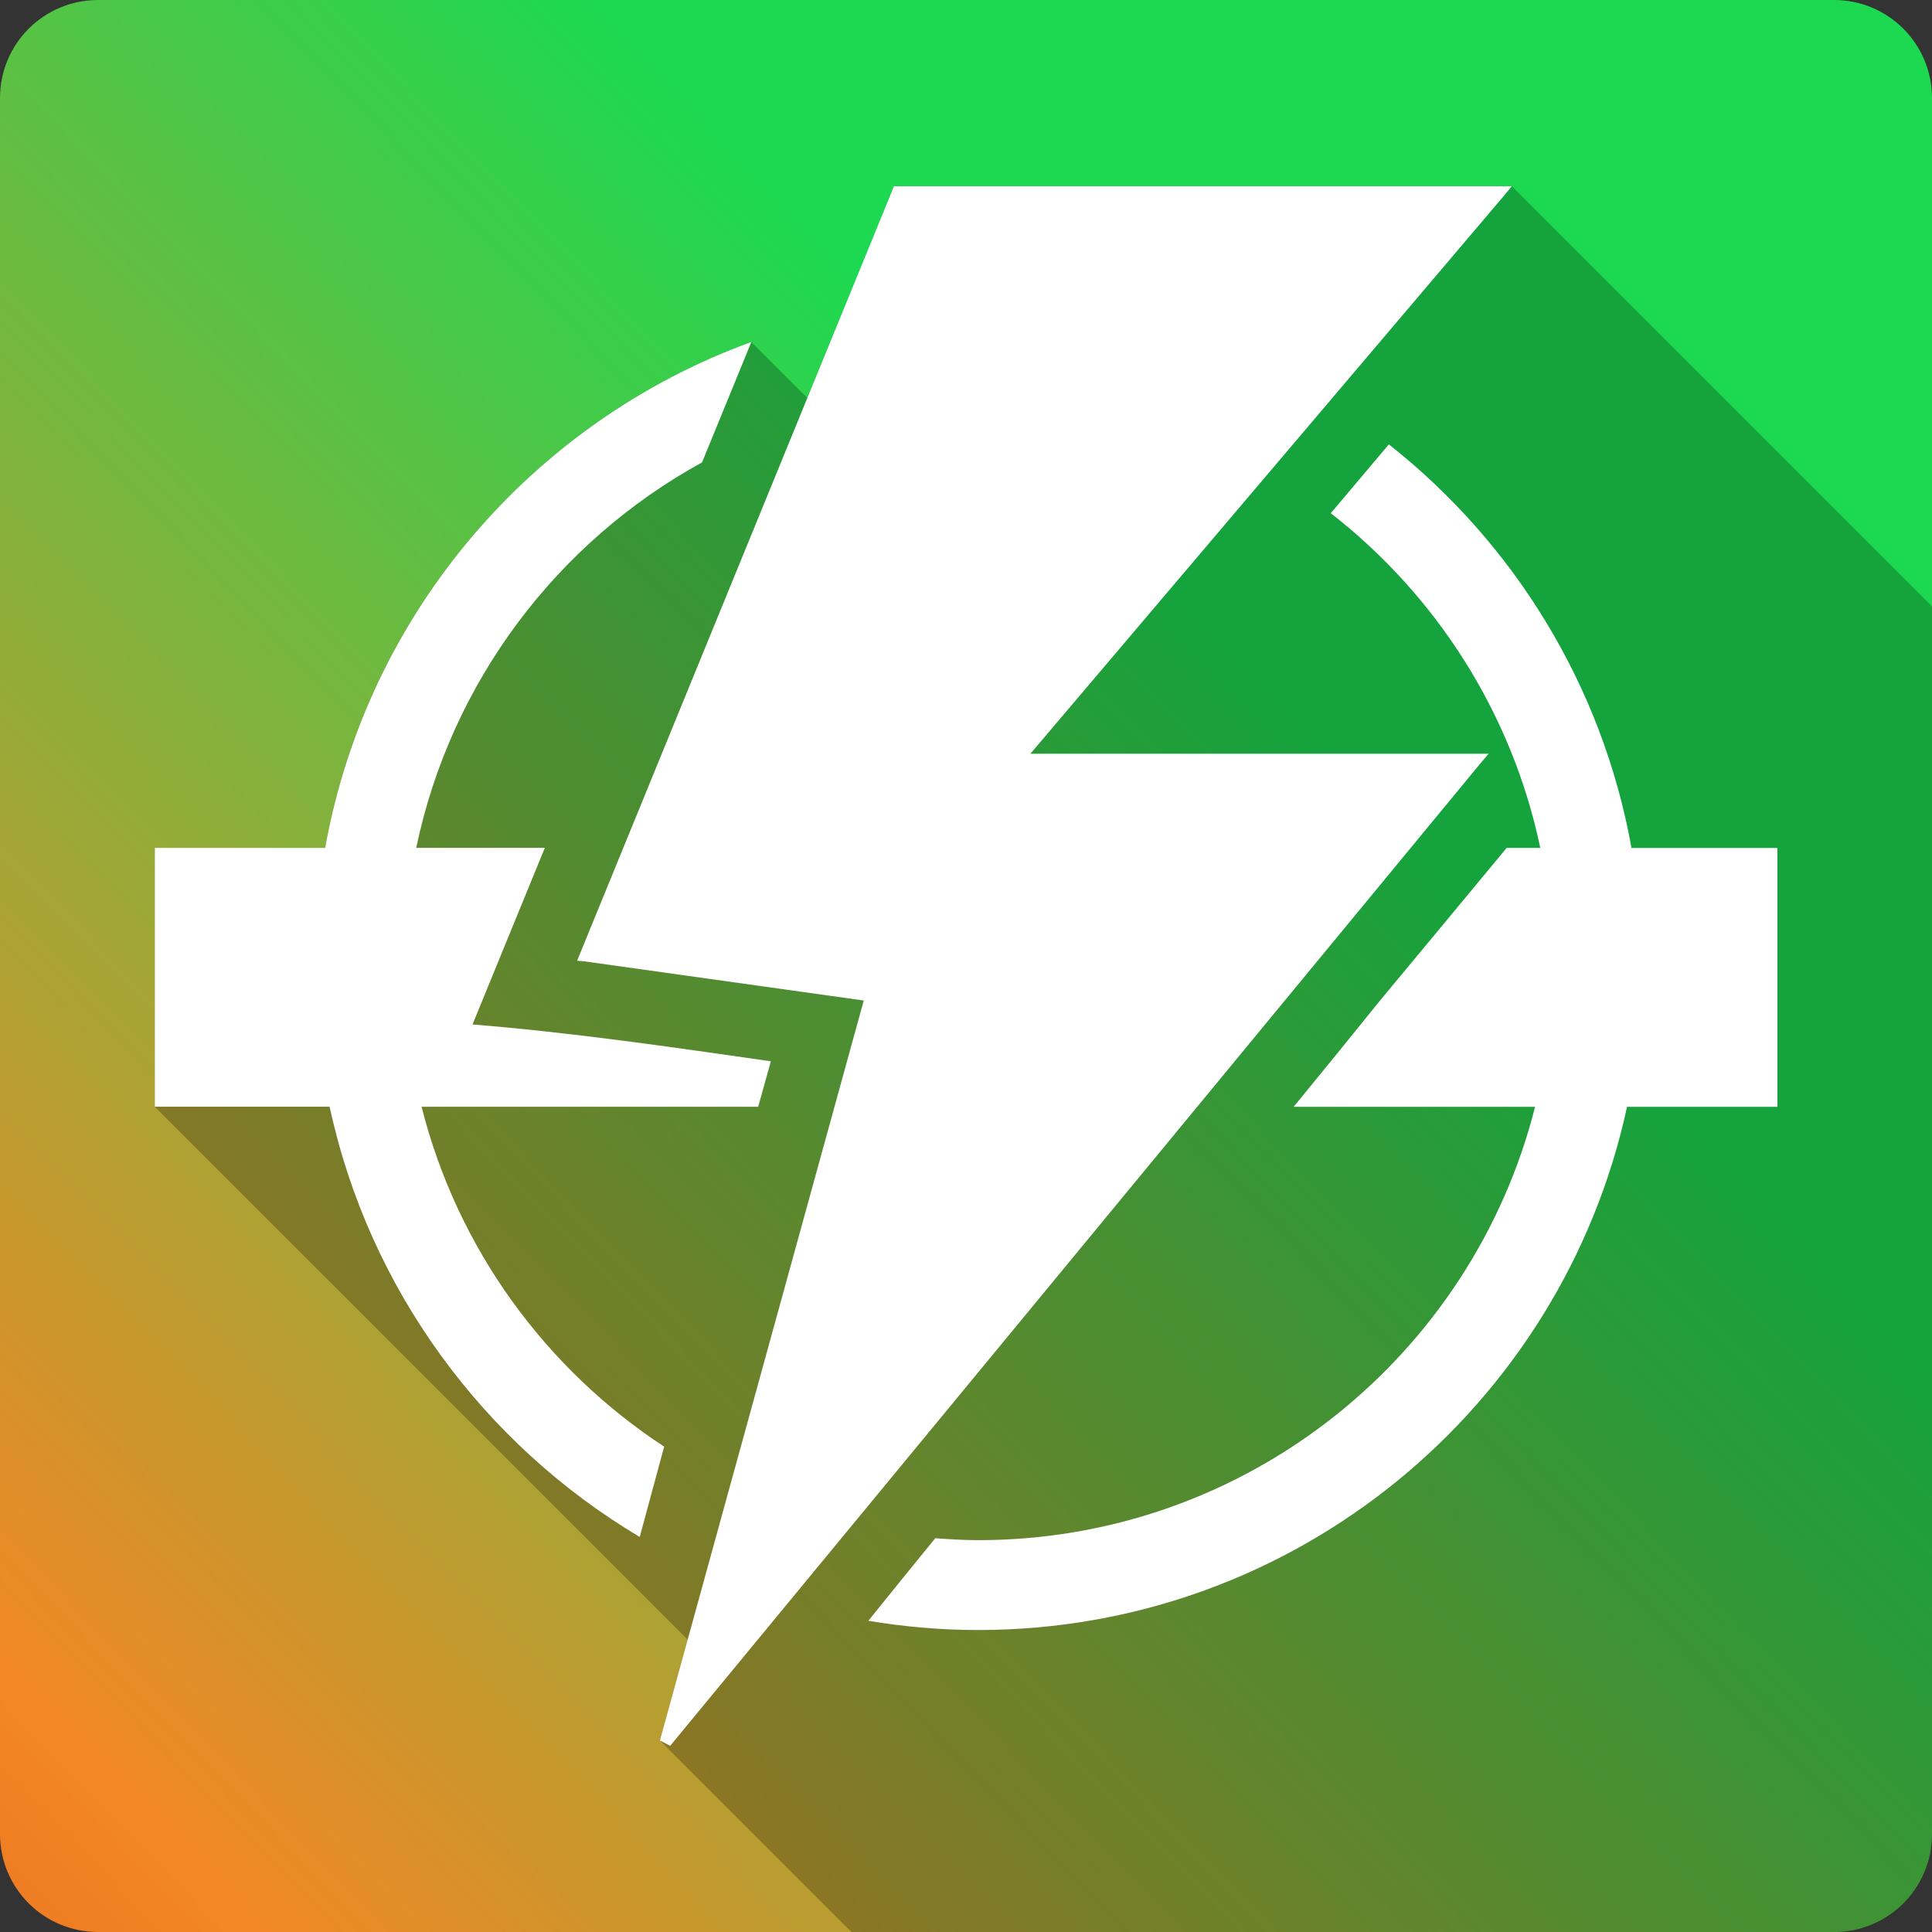 <svg xmlns="http://www.w3.org/2000/svg" xmlns:xlink="http://www.w3.org/1999/xlink" id="svg2" width="100%" height="100%" version="1.1" viewBox="0 0 512 512"><rect x="0" y="0" width="512" height="512" fill="#333333" stroke="none"/><defs id="defs8"><linearGradient id="linearGradient4216-1"><stop id="stop4218-0" offset="0" stop-color="#fff"/><stop id="stop4220-2" offset=".688" stop-color="#e8e8e8"/><stop id="stop4222-6" offset=".875" stop-color="#686868"/><stop id="stop4224-6" offset="1"/></linearGradient><radialGradient id="radialGradient21305" cx="64" cy="64" r="64" gradientTransform="matrix(4.166 0 0 3.888 -39.924 -73.947)" gradientUnits="userSpaceOnUse" xlink:href="#linearGradient4216-1"/><radialGradient id="radialGradient21305-0" cx="64" cy="64" r="64" gradientTransform="matrix(4.166 0 0 3.888 1383.5 -189.35)" gradientUnits="userSpaceOnUse" xlink:href="#linearGradient4216-1"/><linearGradient id="ButtonShadow" x1="45.448" x2="45.448" y1="92.54" y2="7.016" gradientTransform="scale(1.006 .994)" gradientUnits="userSpaceOnUse"><stop id="stop3750-1" offset="0"/><stop id="stop3752-6" offset="1" stop-opacity=".588"/></linearGradient><filter id="filter3174" color-interpolation-filters="sRGB"><feGaussianBlur id="feGaussianBlur3176" stdDeviation="1.71"/></filter><filter id="filter3174-2" color-interpolation-filters="sRGB"><feGaussianBlur id="feGaussianBlur3176-21" stdDeviation="1.71"/></filter><filter id="filter3174-5" color-interpolation-filters="sRGB"><feGaussianBlur id="feGaussianBlur3176-2" stdDeviation="1.71"/></filter><linearGradient id="linearGradient6148" x1="45.448" x2="45.448" y1="92.54" y2="7.016" gradientTransform="scale(1.006 .994)" gradientUnits="userSpaceOnUse" xlink:href="#ButtonShadow"/><filter id="filter3174-3" color-interpolation-filters="sRGB"><feGaussianBlur id="feGaussianBlur3176-9" stdDeviation="1.71"/></filter><radialGradient id="radialGradient26869" cx="64" cy="64" r="64" gradientTransform="matrix(4.166 0 0 3.888 52.766 -98.917)" gradientUnits="userSpaceOnUse" xlink:href="#linearGradient4216-1"/><radialGradient id="radialGradient26875" cx="64" cy="64" r="64" gradientTransform="matrix(4.166 0 0 3.888 1476.2 -214.32)" gradientUnits="userSpaceOnUse" xlink:href="#linearGradient4216-1"/><filter id="filter3174-38" color-interpolation-filters="sRGB"><feGaussianBlur id="feGaussianBlur3176-7" stdDeviation="1.71"/></filter><filter id="filter3174-5-6" color-interpolation-filters="sRGB"><feGaussianBlur id="feGaussianBlur3176-2-7" stdDeviation="1.71"/></filter><filter id="filter3174-3-3" color-interpolation-filters="sRGB"><feGaussianBlur id="feGaussianBlur3176-9-1" stdDeviation="1.71"/></filter><radialGradient id="radialGradient26869-2" cx="64" cy="64" r="64" gradientTransform="matrix(4.166 0 0 3.888 49.28 -97.978)" gradientUnits="userSpaceOnUse" xlink:href="#linearGradient4216-1"/><radialGradient id="radialGradient26875-4" cx="64" cy="64" r="64" gradientTransform="matrix(4.166 0 0 3.888 1472.7 -213.38)" gradientUnits="userSpaceOnUse" xlink:href="#linearGradient4216-1"/><filter id="filter3174-6" color-interpolation-filters="sRGB"><feGaussianBlur id="feGaussianBlur3176-8" stdDeviation="1.71"/></filter><filter id="filter3174-5-3" color-interpolation-filters="sRGB"><feGaussianBlur id="feGaussianBlur3176-2-9" stdDeviation="1.71"/></filter><filter id="filter3174-3-2" color-interpolation-filters="sRGB"><feGaussianBlur id="feGaussianBlur3176-9-9" stdDeviation="1.71"/></filter><radialGradient id="radialGradient26869-3" cx="64" cy="64" r="64" gradientTransform="matrix(4.166 0 0 3.888 85.198 -107.65)" gradientUnits="userSpaceOnUse" xlink:href="#linearGradient4216-1"/><radialGradient id="radialGradient26875-7" cx="64" cy="64" r="64" gradientTransform="matrix(4.166 0 0 3.888 1508.6 -223.05)" gradientUnits="userSpaceOnUse" xlink:href="#linearGradient4216-1"/><radialGradient id="radialGradient21305-0-3" cx="64" cy="64" r="64" gradientTransform="matrix(4.166 0 0 3.888 1443.1 -258.29)" gradientUnits="userSpaceOnUse" xlink:href="#linearGradient4216-1"/><radialGradient id="radialGradient21305-6-1" cx="64" cy="64" r="64" gradientTransform="matrix(4.166 0 0 3.888 19.688 -142.89)" gradientUnits="userSpaceOnUse" xlink:href="#linearGradient4216-1"/><filter id="filter3174-5-0" color-interpolation-filters="sRGB"><feGaussianBlur id="feGaussianBlur3176-2-3" stdDeviation="1.71"/></filter><filter id="filter3174-39" color-interpolation-filters="sRGB"><feGaussianBlur id="feGaussianBlur3176-1" stdDeviation="1.71"/></filter><linearGradient id="linearGradient112915" x1="285.34" x2="-322.53" y1="130.21" y2="719.29" gradientTransform="translate(3e-5,-5e-5)" gradientUnits="userSpaceOnUse"><stop id="stop112283" offset="0" stop-color="#1cd951"/><stop id="stop112285" offset=".5" stop-color="#f38725"/><stop id="stop112287" offset="1" stop-color="#c50e0e"/></linearGradient></defs><path id="path4230" d="m273.04 165.47c-2.12 7.345-36.402 181.33-29.267 189.98 6.176 7.483 15.826 4.24 17.946-3.104-2.12 7.345-6.361 22.034-8.481 29.379-17.946 3.104-33.92-0.817-37.444-17.946-4.071-19.793 27.134-182.59 29.267-189.98-4.741-8.958-29.531-15.826-33.772-1.136l-7.913-2.12c18.514-34.603 53.838-9.313 69.663-5.072z" display="none"/><path id="path4232" d="m250.86 183.26c-26.427 32.483-124.22 164.54-147.96 158.17l-15.826-4.24 12.153-12.569 7.913 2.12c15.826 4.24 123.65-133.04 140.05-160.3 12.573-20.906 3.672 16.81 3.672 16.81z" display="none"/><path id="path4234" d="m187.97 253.45 47.477 12.721-4.24 14.689-55.39-14.842z" display="none"/><ellipse id="path3281-0-0" cx="226.69" cy="174.85" fill="url(#radialGradient21305)" display="none" rx="266.61" ry="248.8" transform="matrix(.966 .259 -.277 .961 0 0)"/><path id="path4230-0" d="m273.04 165.47c-2.12 7.345-36.402 181.33-29.267 189.98 6.176 7.483 15.826 4.24 17.946-3.104-2.12 7.345-6.361 22.034-8.481 29.379-17.946 3.104-33.92-0.817-37.444-17.946-4.071-19.793 27.134-182.59 29.267-189.98-4.741-8.958-29.531-15.826-33.772-1.136l-7.913-2.12c18.514-34.603 53.838-9.313 69.663-5.072z" display="none"/><path id="path4232-1" d="m250.86 183.26c-26.427 32.483-124.22 164.54-147.96 158.17l-15.826-4.24 12.153-12.569 7.913 2.12c15.826 4.24 123.65-133.04 140.05-160.3 12.573-20.906 3.672 16.81 3.672 16.81z" display="none"/><path id="path4234-6" d="m187.97 253.45 47.477 12.721-4.24 14.689-55.39-14.842z" display="none"/><ellipse id="path3281-0-0-1" cx="226.69" cy="174.85" fill="url(#radialGradient21305)" display="none" rx="266.61" ry="248.8" transform="matrix(.966 .259 -.277 .961 0 0)"/><path id="path4230-8" d="m1680 423c-2.12 7.345-36.402 181.33-29.267 189.98 6.176 7.483 15.826 4.24 17.946-3.104-2.12 7.345-6.361 22.034-8.481 29.379-17.946 3.104-33.92-0.817-37.444-17.946-4.071-19.793 27.134-182.59 29.267-189.98-4.741-8.958-29.531-15.826-33.772-1.136l-7.913-2.12c18.514-34.603 53.838-9.313 69.663-5.072z" display="none"/><path id="path4232-9" d="m1657.8 440.8c-26.427 32.483-124.22 164.54-147.96 158.17l-15.826-4.24 12.153-12.569 7.913 2.12c15.826 4.24 123.65-133.04 140.05-160.3 12.573-20.906 3.672 16.81 3.672 16.81z" display="none"/><path id="path4234-5" d="m1594.9 510.99 47.477 12.721-4.24 14.689-55.39-14.842z" display="none"/><ellipse id="path3281-0-0-6" cx="1650.1" cy="59.452" fill="url(#radialGradient21305-0)" display="none" rx="266.61" ry="248.8" transform="matrix(.966 .259 -.277 .961 0 0)"/><g id="layer2" display="none" transform="matrix(6.727 0 0 6.727 -2789.7 -809.34)"><rect id="rect3745" width="86" height="85" x="5" y="7" fill="url(#ButtonShadow)" filter="url(#filter3174)" opacity=".9" rx="6" ry="6"/></g><g id="layer2-8" display="none" transform="matrix(6.727 0 0 6.727 -2077.1 -889.77)"><rect id="rect3745-5" width="86" height="85" x="5" y="7" fill="url(#linearGradient6148)" filter="url(#filter3174-2)" opacity=".9" rx="6" ry="6"/></g><g id="layer2-3" display="none" transform="matrix(6.727 0 0 6.727 -2077.1 -889.77)"><rect id="rect3745-8" width="86" height="85" x="5" y="7" fill="url(#linearGradient6148)" filter="url(#filter3174-5)" opacity=".9" rx="6" ry="6"/></g><path id="path3848" fill-opacity=".392" d="m-785.82-490.39c-31.718 0.73-61.283 23.617-71.031 53.75-10.408 29.448-0.154 63.832 23.031 84.219 0.211 0.188 0.443 0.346 0.656 0.531 0.061 0.054 0.127 0.102 0.188 0.156 0.533 0.456 1.047 0.934 1.594 1.375 0.098 0.08 0.214 0.139 0.312 0.219 0.011 0.009 0.02 0.022 0.031 0.031 0.092 0.075 0.189 0.144 0.281 0.219 0.011 0.009 0.02 0.022 0.031 0.031 0.081 0.066 0.169 0.122 0.25 0.188 0.011 0.009 0.02 0.022 0.031 0.031 0.011 0.009 0.02 0.022 0.031 0.031 0.068 0.056 0.119 0.132 0.188 0.188 0.081 0.066 0.169 0.122 0.25 0.188 0.263 0.216 0.516 0.444 0.781 0.656 0.011 0.009 0.02 0.022 0.031 0.031v77.719l366.09 366.06h61.812c0.195-5.167 0.399-10.333 0.594-15.5l15.5-0.562v-71.125c-0.117-3.506-0.666-7.176 2.969-9.094 17.971-15.566 29.967-38.912 28.375-63.031 0.243-20.205-8.836-39.465-23.031-53.562-0.131-0.131-0.275-0.244-0.406-0.375l-343.31-342.94c-1.688-1.849-3.394-3.742-5.125-5.5-0.129-0.132-0.245-0.276-0.375-0.406-14.005-14.287-33.185-23.492-53.375-23.375-2.128-0.153-4.261-0.205-6.375-0.156z" display="none"/><path id="path11978" fill-opacity=".392" d="m-725.7-466.45c1.466 1.516 2.905 3.064 4.25 4.688 1.58 1.907 3.071 3.897 4.469 5.938 1.398 2.04 2.706 4.124 3.906 6.281 1.2 2.157 2.295 4.367 3.281 6.625 0.986 2.259 1.838 4.594 2.594 6.938 0.756 2.344 1.396 4.713 1.906 7.125s0.908 4.847 1.156 7.312c0.248 2.466 0.343 4.966 0.312 7.469 0.199 3.015 0.211 6.023 0 9s-0.628 5.932-1.219 8.844c-0.591 2.912-1.371 5.775-2.312 8.594-0.941 2.819-2.051 5.582-3.312 8.281s-2.666 5.323-4.219 7.875c-1.553 2.552-3.249 5.029-5.062 7.406s-3.768 4.669-5.812 6.844-4.191 4.242-6.438 6.188c-0.909 0.479-1.542 1.049-2 1.719-0.458 0.67-0.723 1.419-0.875 2.219-0.304 1.6-0.152 3.403-0.094 5.156v71.125h-16.094v16.062h-61.812l350 350h61.812c0.195-5.167 0.399-10.333 0.594-15.5l15.5-0.562v-71.125c-0.117-3.506-0.666-7.176 2.969-9.094 17.971-15.566 29.967-38.912 28.375-63.031 0.243-20.205-8.836-39.465-23.031-53.562-0.131-0.131-0.275-0.244-0.406-0.375l-343.31-342.94c-1.688-1.849-3.394-3.742-5.125-5.5zm-87.375 211.69v-16.062h-16.094l16.094 16.062z" display="none"/><path id="path11980" fill-opacity=".392" d="m-998.29-281.7 425.16 425.12v-125.12l-300-300z" display="none"/><g id="layer2-4" display="none" transform="matrix(6.727 0 0 6.727 -2834.4 -809.34)"><rect id="rect3745-3" width="86" height="85" x="5" y="7" fill="url(#linearGradient6148)" filter="url(#filter3174-3)" opacity=".9" rx="6" ry="6"/></g><path id="path4230-3" d="m369.5 165.47c-2.12 7.345-36.402 181.33-29.267 189.98 6.176 7.483 15.826 4.24 17.946-3.104-2.12 7.345-6.361 22.034-8.481 29.379-17.946 3.104-33.92-0.817-37.444-17.946-4.071-19.793 27.134-182.59 29.267-189.98-4.741-8.958-29.531-15.826-33.772-1.136l-7.913-2.12c18.514-34.603 53.838-9.313 69.663-5.072z" display="none"/><path id="path4232-8" d="m347.31 183.26c-26.427 32.483-124.22 164.54-147.96 158.17l-15.826-4.24 12.153-12.569 7.913 2.12c15.826 4.24 123.65-133.04 140.05-160.3 12.573-20.906 3.672 16.81 3.672 16.81z" display="none"/><path id="path4234-62" d="m284.43 253.45 47.477 12.721-4.24 14.689-55.39-14.842z" display="none"/><ellipse id="path3281-0-0-9" cx="319.38" cy="149.88" fill="url(#radialGradient26869)" display="none" rx="266.61" ry="248.8" transform="matrix(.966 .259 -.277 .961 0 0)"/><path id="path4230-0-4" d="m369.5 165.47c-2.12 7.345-36.402 181.33-29.267 189.98 6.176 7.483 15.826 4.24 17.946-3.104-2.12 7.345-6.361 22.034-8.481 29.379-17.946 3.104-33.92-0.817-37.444-17.946-4.071-19.793 27.134-182.59 29.267-189.98-4.741-8.958-29.531-15.826-33.772-1.136l-7.913-2.12c18.514-34.603 53.838-9.313 69.663-5.072z" display="none"/><path id="path4232-1-3" d="m347.31 183.26c-26.427 32.483-124.22 164.54-147.96 158.17l-15.826-4.24 12.153-12.569 7.913 2.12c15.826 4.24 123.65-133.04 140.05-160.3 12.573-20.906 3.672 16.81 3.672 16.81z" display="none"/><path id="path4234-6-2" d="m284.43 253.45 47.477 12.721-4.24 14.689-55.39-14.842z" display="none"/><ellipse id="path3281-0-0-1-8" cx="319.38" cy="149.88" fill="url(#radialGradient26869)" display="none" rx="266.61" ry="248.8" transform="matrix(.966 .259 -.277 .961 0 0)"/><path id="path4230-8-5" d="m1776.4 423c-2.12 7.345-36.402 181.33-29.267 189.98 6.176 7.483 15.826 4.24 17.946-3.104-2.12 7.345-6.361 22.034-8.481 29.379-17.946 3.104-33.92-0.817-37.444-17.946-4.071-19.793 27.134-182.59 29.267-189.98-4.741-8.958-29.531-15.826-33.772-1.136l-7.913-2.12c18.514-34.603 53.838-9.313 69.663-5.072z" display="none"/><path id="path4232-9-3" d="m1754.2 440.8c-26.427 32.483-124.22 164.54-147.96 158.17l-15.826-4.24 12.153-12.569 7.913 2.12c15.826 4.24 123.65-133.04 140.05-160.3 12.573-20.906 3.672 16.81 3.672 16.81z" display="none"/><path id="path4234-5-3" d="m1691.4 510.99 47.477 12.721-4.24 14.689-55.39-14.842z" display="none"/><ellipse id="path3281-0-0-6-9" cx="1742.8" cy="34.482" fill="url(#radialGradient26875)" display="none" rx="266.61" ry="248.8" transform="matrix(.966 .259 -.277 .961 0 0)"/><g id="layer2-5" display="none" transform="matrix(6.727 0 0 6.727 -2080.7 -889.77)"><rect id="rect3745-6" width="86" height="85" x="5" y="7" fill="url(#linearGradient6148)" filter="url(#filter3174-38)" opacity=".9" rx="6" ry="6"/></g><g id="layer2-3-5" display="none" transform="matrix(6.727 0 0 6.727 -2080.7 -889.77)"><rect id="rect3745-8-5" width="86" height="85" x="5" y="7" fill="url(#linearGradient6148)" filter="url(#filter3174-5-6)" opacity=".9" rx="6" ry="6"/></g><path id="path3848-3" fill-opacity=".392" d="m-789.45-490.39c-31.718 0.73-61.283 23.617-71.031 53.75-10.408 29.448-0.154 63.832 23.031 84.219 0.211 0.188 0.443 0.346 0.656 0.531 0.061 0.054 0.127 0.102 0.188 0.156 0.533 0.456 1.047 0.934 1.594 1.375 0.098 0.08 0.214 0.139 0.312 0.219 0.011 0.009 0.02 0.022 0.031 0.031 0.092 0.075 0.189 0.144 0.281 0.219 0.011 0.009 0.02 0.022 0.031 0.031 0.081 0.066 0.169 0.122 0.25 0.188 0.011 0.009 0.02 0.022 0.031 0.031 0.011 0.009 0.02 0.022 0.031 0.031 0.068 0.056 0.119 0.132 0.188 0.188 0.081 0.066 0.169 0.122 0.25 0.188 0.263 0.216 0.516 0.444 0.781 0.656 0.011 0.009 0.02 0.022 0.031 0.031v77.719l366.09 366.06h61.812c0.195-5.167 0.399-10.333 0.594-15.5l15.5-0.562v-71.125c-0.117-3.506-0.666-7.176 2.969-9.094 17.971-15.566 29.967-38.912 28.375-63.031 0.243-20.205-8.836-39.465-23.031-53.562-0.131-0.131-0.275-0.244-0.406-0.375l-343.31-342.94c-1.688-1.849-3.394-3.742-5.125-5.5-0.129-0.132-0.245-0.276-0.375-0.406-14.005-14.287-33.185-23.492-53.375-23.375-2.128-0.153-4.261-0.205-6.375-0.156z" display="none"/><path id="path11978-0" fill-opacity=".392" d="m-729.32-466.45c1.466 1.516 2.905 3.064 4.25 4.688 1.58 1.907 3.071 3.897 4.469 5.938 1.398 2.04 2.706 4.124 3.906 6.281 1.2 2.157 2.295 4.367 3.281 6.625 0.986 2.259 1.838 4.594 2.594 6.938 0.756 2.344 1.396 4.713 1.906 7.125s0.908 4.847 1.156 7.312c0.248 2.466 0.343 4.966 0.312 7.469 0.199 3.015 0.211 6.023 0 9s-0.628 5.932-1.219 8.844c-0.591 2.912-1.371 5.775-2.312 8.594-0.941 2.819-2.051 5.582-3.312 8.281s-2.666 5.323-4.219 7.875c-1.553 2.552-3.249 5.029-5.062 7.406s-3.768 4.669-5.812 6.844-4.191 4.242-6.438 6.188c-0.909 0.479-1.542 1.049-2 1.719-0.458 0.67-0.723 1.419-0.875 2.219-0.304 1.6-0.152 3.403-0.094 5.156v71.125h-16.094v16.062h-61.812l350 350h61.812c0.195-5.167 0.399-10.333 0.594-15.5l15.5-0.562v-71.125c-0.117-3.506-0.666-7.176 2.969-9.094 17.971-15.566 29.967-38.912 28.375-63.031 0.243-20.205-8.836-39.465-23.031-53.562-0.131-0.131-0.275-0.244-0.406-0.375l-343.31-342.94c-1.688-1.849-3.394-3.742-5.125-5.5zm-87.375 211.69v-16.062h-16.094l16.094 16.062z" display="none"/><path id="path11980-6" fill-opacity=".392" d="m-1001.9-281.7 425.16 425.12v-125.12l-300-300z" display="none"/><g id="layer2-4-0" display="none" transform="matrix(6.727 0 0 6.727 -2838 -809.34)"><rect id="rect3745-3-5" width="86" height="85" x="5" y="7" fill="url(#linearGradient6148)" filter="url(#filter3174-3-3)" opacity=".9" rx="6" ry="6"/></g><path id="path4230-5" d="m365.87 165.47c-2.12 7.345-36.402 181.33-29.267 189.98 6.176 7.483 15.826 4.24 17.946-3.104-2.12 7.345-6.361 22.034-8.481 29.379-17.946 3.104-33.92-0.817-37.444-17.946-4.071-19.793 27.134-182.59 29.267-189.98-4.741-8.958-29.531-15.826-33.772-1.136l-7.913-2.12c18.514-34.603 53.838-9.313 69.663-5.072z" display="none"/><path id="path4232-6" d="m343.69 183.26c-26.427 32.483-124.22 164.54-147.96 158.17l-15.826-4.24 12.153-12.569 7.913 2.12c15.826 4.24 123.65-133.04 140.05-160.3 12.573-20.906 3.672 16.81 3.672 16.81z" display="none"/><path id="path4234-8" d="m280.8 253.45 47.477 12.721-4.24 14.689-55.39-14.842z" display="none"/><ellipse id="path3281-0-0-7" cx="315.89" cy="150.82" fill="url(#radialGradient26869-2)" display="none" rx="266.61" ry="248.8" transform="matrix(.966 .259 -.277 .961 0 0)"/><path id="path4230-0-7" d="m365.87 165.47c-2.12 7.345-36.402 181.33-29.267 189.98 6.176 7.483 15.826 4.24 17.946-3.104-2.12 7.345-6.361 22.034-8.481 29.379-17.946 3.104-33.92-0.817-37.444-17.946-4.071-19.793 27.134-182.59 29.267-189.98-4.741-8.958-29.531-15.826-33.772-1.136l-7.913-2.12c18.514-34.603 53.838-9.313 69.663-5.072z" display="none"/><path id="path4232-1-5" d="m343.69 183.26c-26.427 32.483-124.22 164.54-147.96 158.17l-15.826-4.24 12.153-12.569 7.913 2.12c15.826 4.24 123.65-133.04 140.05-160.3 12.573-20.906 3.672 16.81 3.672 16.81z" display="none"/><path id="path4234-6-1" d="m280.8 253.45 47.477 12.721-4.24 14.689-55.39-14.842z" display="none"/><ellipse id="path3281-0-0-1-0" cx="315.89" cy="150.82" fill="url(#radialGradient26869-2)" display="none" rx="266.61" ry="248.8" transform="matrix(.966 .259 -.277 .961 0 0)"/><path id="path4230-8-7" d="m1772.8 423c-2.12 7.345-36.402 181.33-29.267 189.98 6.176 7.483 15.826 4.24 17.946-3.104-2.12 7.345-6.361 22.034-8.481 29.379-17.946 3.104-33.92-0.817-37.444-17.946-4.071-19.793 27.134-182.59 29.267-189.98-4.741-8.958-29.531-15.826-33.772-1.136l-7.913-2.12c18.514-34.603 53.838-9.313 69.663-5.072z" display="none"/><path id="path4232-9-4" d="m1750.6 440.8c-26.427 32.483-124.22 164.54-147.96 158.17l-15.826-4.24 12.153-12.569 7.913 2.12c15.826 4.24 123.65-133.04 140.05-160.3 12.573-20.906 3.672 16.81 3.672 16.81z" display="none"/><path id="path4234-5-0" d="m1687.7 510.99 47.477 12.721-4.24 14.689-55.39-14.842z" display="none"/><ellipse id="path3281-0-0-6-1" cx="1739.3" cy="35.421" fill="url(#radialGradient26875-4)" display="none" rx="266.61" ry="248.8" transform="matrix(.966 .259 -.277 .961 0 0)"/><g id="layer2-0" display="none" transform="matrix(6.727 0 0 6.727 -2043.3 -889.77)"><rect id="rect3745-50" width="86" height="85" x="5" y="7" fill="url(#linearGradient6148)" filter="url(#filter3174-6)" opacity=".9" rx="6" ry="6"/></g><g id="layer2-3-0" display="none" transform="matrix(6.727 0 0 6.727 -2043.3 -889.77)"><rect id="rect3745-8-1" width="86" height="85" x="5" y="7" fill="url(#linearGradient6148)" filter="url(#filter3174-5-3)" opacity=".9" rx="6" ry="6"/></g><path id="path3848-0" fill-opacity=".392" d="m-752.07-490.39c-31.718 0.73-61.283 23.617-71.031 53.75-10.408 29.448-0.154 63.832 23.031 84.219 0.211 0.188 0.443 0.346 0.656 0.531 0.061 0.054 0.127 0.102 0.188 0.156 0.533 0.456 1.047 0.934 1.594 1.375 0.098 0.08 0.214 0.139 0.312 0.219 0.011 0.009 0.02 0.022 0.031 0.031 0.092 0.075 0.189 0.144 0.281 0.219 0.011 0.009 0.02 0.022 0.031 0.031 0.081 0.066 0.169 0.122 0.25 0.188 0.011 0.009 0.02 0.022 0.031 0.031 0.011 0.009 0.02 0.022 0.031 0.031 0.068 0.056 0.119 0.132 0.188 0.188 0.081 0.066 0.169 0.122 0.25 0.188 0.263 0.216 0.516 0.444 0.781 0.656 0.011 0.009 0.02 0.022 0.031 0.031v77.719l366.09 366.06h61.812c0.195-5.167 0.399-10.333 0.594-15.5l15.5-0.562v-71.125c-0.117-3.506-0.666-7.176 2.969-9.094 17.971-15.566 29.967-38.912 28.375-63.031 0.243-20.205-8.836-39.465-23.031-53.562-0.131-0.131-0.275-0.244-0.406-0.375l-343.3-342.95c-1.688-1.849-3.394-3.742-5.125-5.5-0.129-0.132-0.245-0.276-0.375-0.406-14.005-14.287-33.185-23.492-53.375-23.375-2.128-0.153-4.261-0.205-6.375-0.156z" display="none"/><path id="path11978-7" fill-opacity=".392" d="m-691.95-466.45c1.466 1.516 2.905 3.064 4.25 4.688 1.58 1.907 3.071 3.897 4.469 5.938 1.398 2.04 2.706 4.124 3.906 6.281 1.2 2.157 2.295 4.367 3.281 6.625 0.986 2.259 1.838 4.594 2.594 6.938 0.756 2.344 1.396 4.713 1.906 7.125s0.908 4.847 1.156 7.312c0.248 2.466 0.343 4.966 0.312 7.469 0.199 3.015 0.211 6.023 0 9s-0.628 5.932-1.219 8.844c-0.591 2.912-1.371 5.775-2.312 8.594-0.941 2.819-2.051 5.582-3.312 8.281s-2.666 5.323-4.219 7.875c-1.553 2.552-3.249 5.029-5.062 7.406s-3.768 4.669-5.812 6.844-4.191 4.242-6.438 6.188c-0.909 0.479-1.542 1.049-2 1.719-0.458 0.67-0.723 1.419-0.875 2.219-0.304 1.6-0.152 3.403-0.094 5.156v71.125h-16.094v16.062h-61.812l350 350h61.812c0.195-5.167 0.399-10.333 0.594-15.5l15.5-0.562v-71.125c-0.117-3.506-0.666-7.176 2.969-9.094 17.971-15.566 29.967-38.912 28.375-63.031 0.243-20.205-8.836-39.465-23.031-53.562-0.131-0.131-0.275-0.244-0.406-0.375l-343.31-342.94c-1.688-1.849-3.394-3.742-5.125-5.5zm-87.375 211.69v-16.062h-16.094l16.094 16.062z" display="none"/><path id="path11980-69" fill-opacity=".392" d="m-964.54-281.7 425.16 425.12v-125.12l-300-300z" display="none"/><g id="layer2-4-5" display="none" transform="matrix(6.727 0 0 6.727 -2800.6 -809.34)"><rect id="rect3745-3-6" width="86" height="85" x="5" y="7" fill="url(#linearGradient6148)" filter="url(#filter3174-3-2)" opacity=".9" rx="6" ry="6"/></g><path id="path4230-6" d="m403.25 165.47c-2.12 7.345-36.402 181.33-29.267 189.98 6.176 7.483 15.826 4.24 17.946-3.104-2.12 7.345-6.361 22.034-8.481 29.379-17.946 3.104-33.92-0.817-37.444-17.946-4.071-19.793 27.134-182.59 29.267-189.98-4.741-8.958-29.531-15.826-33.772-1.136l-7.913-2.12c18.514-34.603 53.838-9.313 69.663-5.072z" display="none"/><path id="path4232-3" d="m381.06 183.26c-26.427 32.483-124.22 164.54-147.96 158.17l-15.826-4.24 12.153-12.569 7.913 2.12c15.826 4.24 123.65-133.04 140.05-160.3 12.573-20.906 3.672 16.81 3.672 16.81z" display="none"/><path id="path4234-7" d="m318.18 253.45 47.477 12.721-4.24 14.689-55.39-14.842z" display="none"/><ellipse id="path3281-0-0-60" cx="351.81" cy="141.15" fill="url(#radialGradient26869-3)" display="none" rx="266.61" ry="248.8" transform="matrix(.966 .259 -.277 .961 0 0)"/><path id="path4230-0-3" d="m403.25 165.47c-2.12 7.345-36.402 181.33-29.267 189.98 6.176 7.483 15.826 4.24 17.946-3.104-2.12 7.345-6.361 22.034-8.481 29.379-17.946 3.104-33.92-0.817-37.444-17.946-4.071-19.793 27.134-182.59 29.267-189.98-4.741-8.958-29.531-15.826-33.772-1.136l-7.913-2.12c18.514-34.603 53.838-9.313 69.663-5.072z" display="none"/><path id="path4232-1-8" d="m381.06 183.26c-26.427 32.483-124.22 164.54-147.96 158.17l-15.826-4.24 12.153-12.569 7.913 2.12c15.826 4.24 123.65-133.04 140.05-160.3 12.573-20.906 3.672 16.81 3.672 16.81z" display="none"/><path id="path4234-6-3" d="m318.18 253.45 47.477 12.721-4.24 14.689-55.39-14.842z" display="none"/><ellipse id="path3281-0-0-1-3" cx="351.81" cy="141.15" fill="url(#radialGradient26869-3)" display="none" rx="266.61" ry="248.8" transform="matrix(.966 .259 -.277 .961 0 0)"/><path id="path4230-8-1" d="m1810.2 423c-2.12 7.345-36.402 181.33-29.268 189.98 6.176 7.483 15.826 4.24 17.946-3.104-2.12 7.345-6.361 22.034-8.481 29.379-17.946 3.104-33.92-0.817-37.444-17.946-4.071-19.793 27.134-182.59 29.268-189.98-4.741-8.958-29.531-15.826-33.772-1.136l-7.913-2.12c18.514-34.603 53.838-9.313 69.663-5.072z" display="none"/><path id="path4232-9-5" d="m1788 440.8c-26.427 32.483-124.22 164.54-147.96 158.17l-15.826-4.24 12.153-12.569 7.913 2.12c15.826 4.24 123.65-133.04 140.05-160.3 12.574-20.906 3.672 16.81 3.672 16.81z" display="none"/><path id="path4234-5-1" d="m1725.1 510.99 47.477 12.721-4.24 14.689-55.39-14.842z" display="none"/><ellipse id="path3281-0-0-6-99" cx="1775.2" cy="25.745" fill="url(#radialGradient26875-7)" display="none" rx="266.61" ry="248.8" transform="matrix(.966 .259 -.277 .961 0 0)"/><path id="path4230-4" d="m349.75 114.66c-2.12 7.345-36.402 181.33-29.267 189.98 6.176 7.483 15.826 4.24 17.946-3.104-2.12 7.345-6.361 22.034-8.481 29.379-17.946 3.104-33.92-0.817-37.444-17.946-4.071-19.793 27.134-182.59 29.267-189.98-4.741-8.958-29.531-15.826-33.772-1.136l-7.913-2.12c18.514-34.603 53.838-9.313 69.663-5.072z" display="none"/><path id="path4232-19" d="m327.56 132.45c-26.427 32.483-124.22 164.54-147.96 158.17l-15.826-4.24 12.153-12.569 7.913 2.12c15.826 4.24 123.65-133.04 140.05-160.3 12.573-20.906 3.672 16.81 3.672 16.81z" display="none"/><path id="path4234-56" d="m264.67 202.64 47.477 12.721-4.24 14.689-55.39-14.842z" display="none"/><ellipse id="path3281-0-0-16" cx="286.3" cy="105.91" fill="url(#radialGradient21305-6-1)" display="none" rx="266.61" ry="248.8" transform="matrix(.966 .259 -.277 .961 0 0)"/><path id="path4230-0-5" d="m349.75 114.66c-2.12 7.345-36.402 181.33-29.267 189.98 6.176 7.483 15.826 4.24 17.946-3.104-2.12 7.345-6.361 22.034-8.481 29.379-17.946 3.104-33.92-0.817-37.444-17.946-4.071-19.793 27.134-182.59 29.267-189.98-4.741-8.958-29.531-15.826-33.772-1.136l-7.913-2.12c18.514-34.603 53.838-9.313 69.663-5.072z" display="none"/><path id="path4232-1-1" d="m327.56 132.45c-26.427 32.483-124.22 164.54-147.96 158.17l-15.826-4.24 12.153-12.569 7.913 2.12c15.826 4.24 123.65-133.04 140.05-160.3 12.573-20.906 3.672 16.81 3.672 16.81z" display="none"/><path id="path4234-6-7" d="m264.67 202.64 47.477 12.721-4.24 14.689-55.39-14.842z" display="none"/><ellipse id="path3281-0-0-1-5" cx="286.3" cy="105.91" fill="url(#radialGradient21305-6-1)" display="none" rx="266.61" ry="248.8" transform="matrix(.966 .259 -.277 .961 0 0)"/><path id="path4230-8-70" d="m1756.7 372.19c-2.12 7.345-36.402 181.33-29.268 189.98 6.176 7.483 15.826 4.24 17.946-3.104-2.12 7.345-6.361 22.034-8.481 29.379-17.946 3.104-33.92-0.817-37.444-17.946-4.071-19.793 27.134-182.59 29.268-189.98-4.741-8.958-29.531-15.826-33.772-1.136l-7.913-2.12c18.514-34.603 53.838-9.313 69.663-5.072z" display="none"/><path id="path4232-9-2" d="m1734.5 389.98c-26.427 32.483-124.22 164.54-147.96 158.17l-15.826-4.24 12.153-12.569 7.913 2.12c15.826 4.24 123.65-133.04 140.05-160.3 12.574-20.906 3.672 16.81 3.672 16.81z" display="none"/><path id="path4234-5-2" d="m1671.6 460.17 47.477 12.721-4.24 14.689-55.39-14.842z" display="none"/><ellipse id="path3281-0-0-6-6" cx="1709.7" cy="-9.495" fill="url(#radialGradient21305-0-3)" display="none" rx="266.61" ry="248.8" transform="matrix(.966 .259 -.277 .961 0 0)"/><g id="layer2-2" display="none" transform="matrix(6.727 0 0 6.727 -2854.1 -860.15)"><rect id="rect3745-85" width="86" height="85" x="5" y="7" fill="url(#linearGradient6148)" filter="url(#filter3174-39)" opacity=".9" rx="6" ry="6"/></g><g id="layer2-3-2" display="none" transform="matrix(6.727 0 0 6.727 -2854.1 -860.15)"><rect id="rect3745-8-4" width="86" height="85" x="5" y="7" fill="url(#linearGradient6148)" filter="url(#filter3174-5-0)" opacity=".9" rx="6" ry="6"/></g><path id="rect2986" fill="url(#linearGradient112915)" d="m26-0c-14.397 0-26 11.603-26 26v460c0 14.397 11.603 26 26 26h460c14.397 0 26-11.603 26-26v-460c0-14.397-11.603-26-26-26h-460z"/><path id="path113241" d="m236.88 49.35 0.004 0.004-0.396 1.025-22.539 55.096-14.854-14.854c-0.001 0.001-0.001 0.003-0.002 0.004l-0.006-0.006c-58.05 21.106-101.79 71.926-112.94 134.07h-45.141v68.598l141.24 141.24-7.357 26.701 50.771 50.771h260.35c14.397 0 26-11.603 26-26v-325.31l-111.34-111.34h-3.555-159.12-1.107z" opacity=".25" style="color:#000"/><path id="path112591" fill="#fff" d="m236.88 49.351-0.396 1.027-82.701 202.17-0.829 2.054 2.133 0.197 73.817 10.348-54.026 196.09 2.725 1.422 214.64-260.26 2.251-2.646h-3.475-117.96l125.39-147.75 2.212-2.646h-3.555-159.12-1.106m-37.77 41.265c-58.05 21.111-101.79 71.921-112.94 134.07h-45.141v68.597h46.325c10.459 48.44 40.87 89.443 82.183 114.02 2.181-7.967 4.288-15.968 6.477-23.933-31.469-20.606-54.835-52.578-64.294-90.081h89.209c1.117-4.02 2.238-8.026 3.357-12.045-26.4-3.771-52.481-7.608-79.061-9.755 6.357-15.618 12.78-31.19 19.159-46.797h-34.083c9.198-44.065 37.44-81.134 75.748-102.16 4.352-10.645 8.724-21.263 13.072-31.91m168.95 27.132c-5.149 6.069-10.253 12.176-15.403 18.246 27.891 21.712 48.013 52.879 55.527 88.704h-8.922c-11.143 13.449-22.282 26.897-33.451 40.322-7.633 9.467-15.266 18.879-22.988 28.277h63.978c-16.654 65.981-76.433 114.85-147.58 114.85-3.836 0-7.608-0.235-11.374-0.513-5.96 7.267-11.831 14.575-17.731 21.88 9.471 1.579 19.187 2.449 29.105 2.449 84.346 0 154.84-59.422 171.95-138.66h39.848v-68.597h-38.664c-7.756-43.145-31.229-80.87-64.294-106.94" style="color:#000"/></svg>